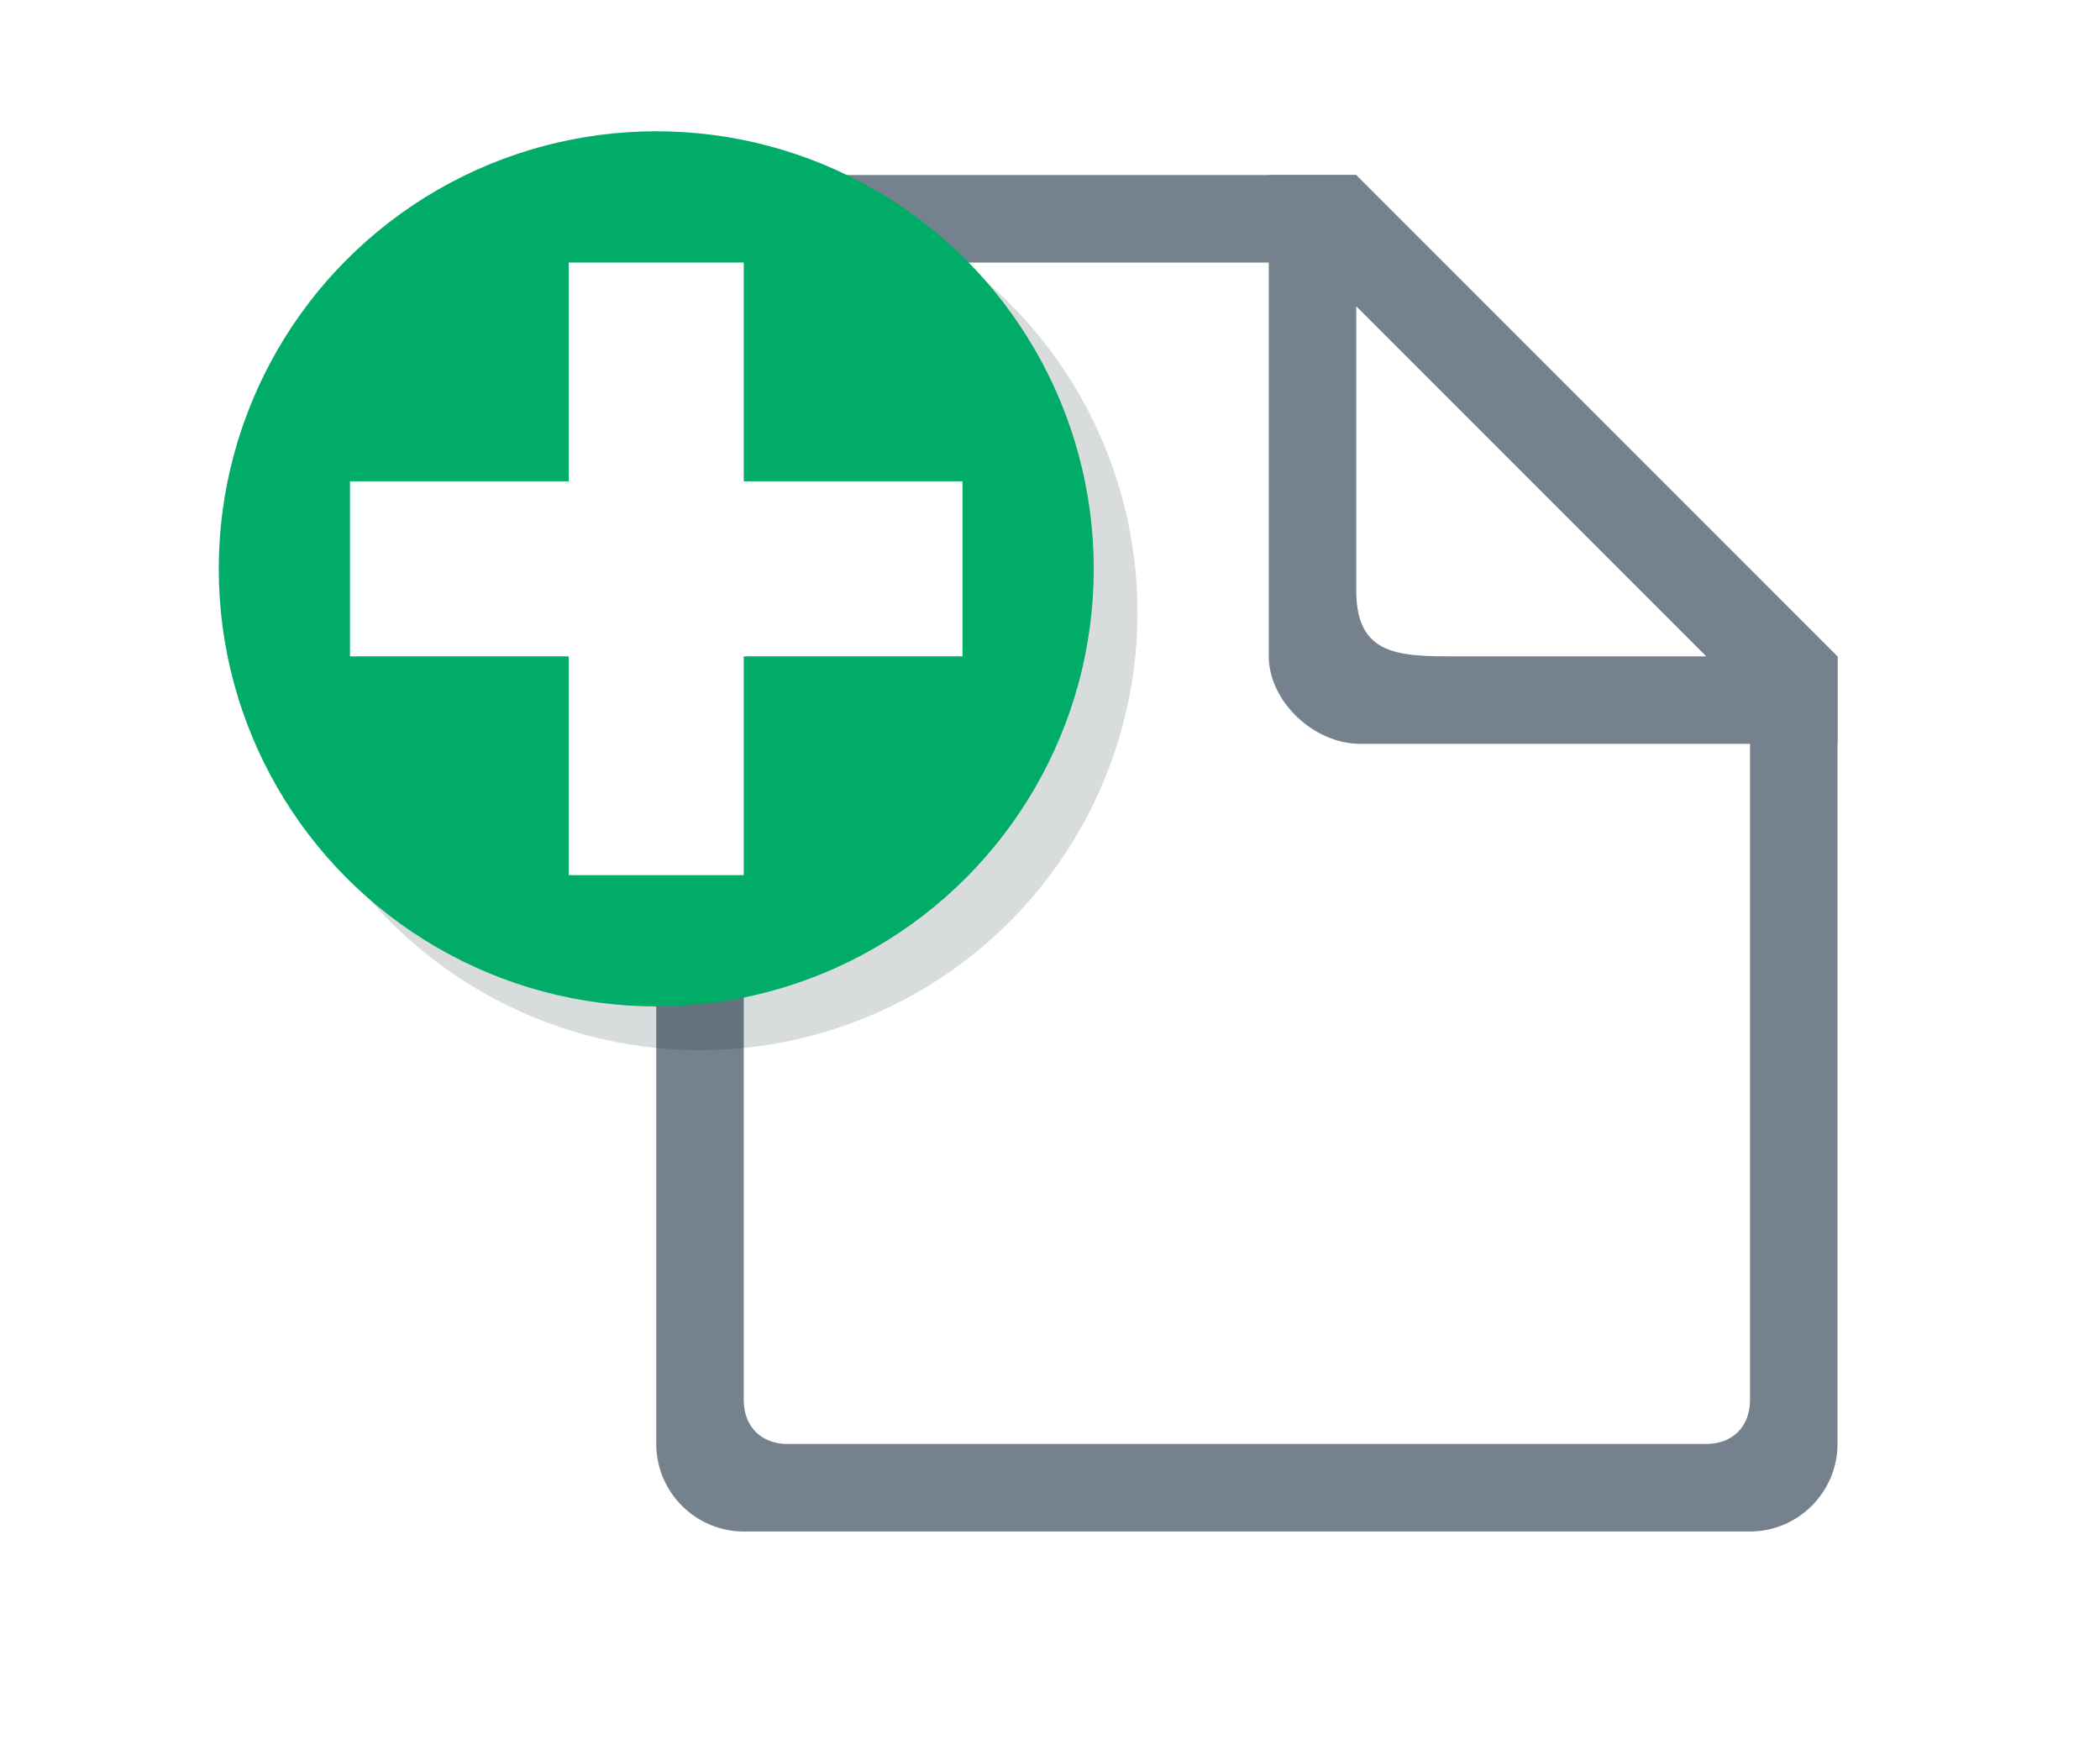 <?xml version="1.0" encoding="utf-8"?>
<!-- Generator: Adobe Illustrator 26.5.0, SVG Export Plug-In . SVG Version: 6.00 Build 0)  -->
<svg version="1.1" xmlns="http://www.w3.org/2000/svg" xmlns:xlink="http://www.w3.org/1999/xlink" x="0px" y="0px"
	 viewBox="0 0 48 40" enable-background="new 0 0 48 40" xml:space="preserve">
<filter  id="AI_GaussianBlur_2">
	<feGaussianBlur  stdDeviation="2"></feGaussianBlur>
</filter>
<g id="Layer_2">
	<path fill="#75828D" d="M40,15v17c0,0.6-0.4,1-1,1H18c-0.6,0-1-0.4-1-1V7c0-0.6,0.4-1,1-1h13V4H17c-1.1,0-2,0.9-2,2V33
		c0,1.1,0.9,2,2,2H40c1.1,0,2-0.9,2-2V15H40z"/>
</g>
<g id="Layer_3">
	<path fill="#75828D" d="M31,4h-2c0,0,0,10,0,11s1,2,2.1,2S42,17,42,17v-2L31,4z M33.3,15C32,15,31,15,31,13.5c0-0.5,0-6.5,0-6.5
		l8,8C39,15,34,15,33.3,15z"/>
</g>
<g id="Layer_4">
	<g opacity="0.16" filter="url(#AI_GaussianBlur_2)">
		<circle fill="#061E20" cx="16" cy="14" r="10"/>
	</g>
	<circle fill="#00AC68" cx="15" cy="13" r="10"/>
</g>
<g id="Layer_5">
	<polygon fill="#FFFFFF" points="22,11 17,11 17,6 13,6 13,11 8,11 8,15 13,15 13,20 17,20 17,15 22,15 	"/>
</g>
</svg>
